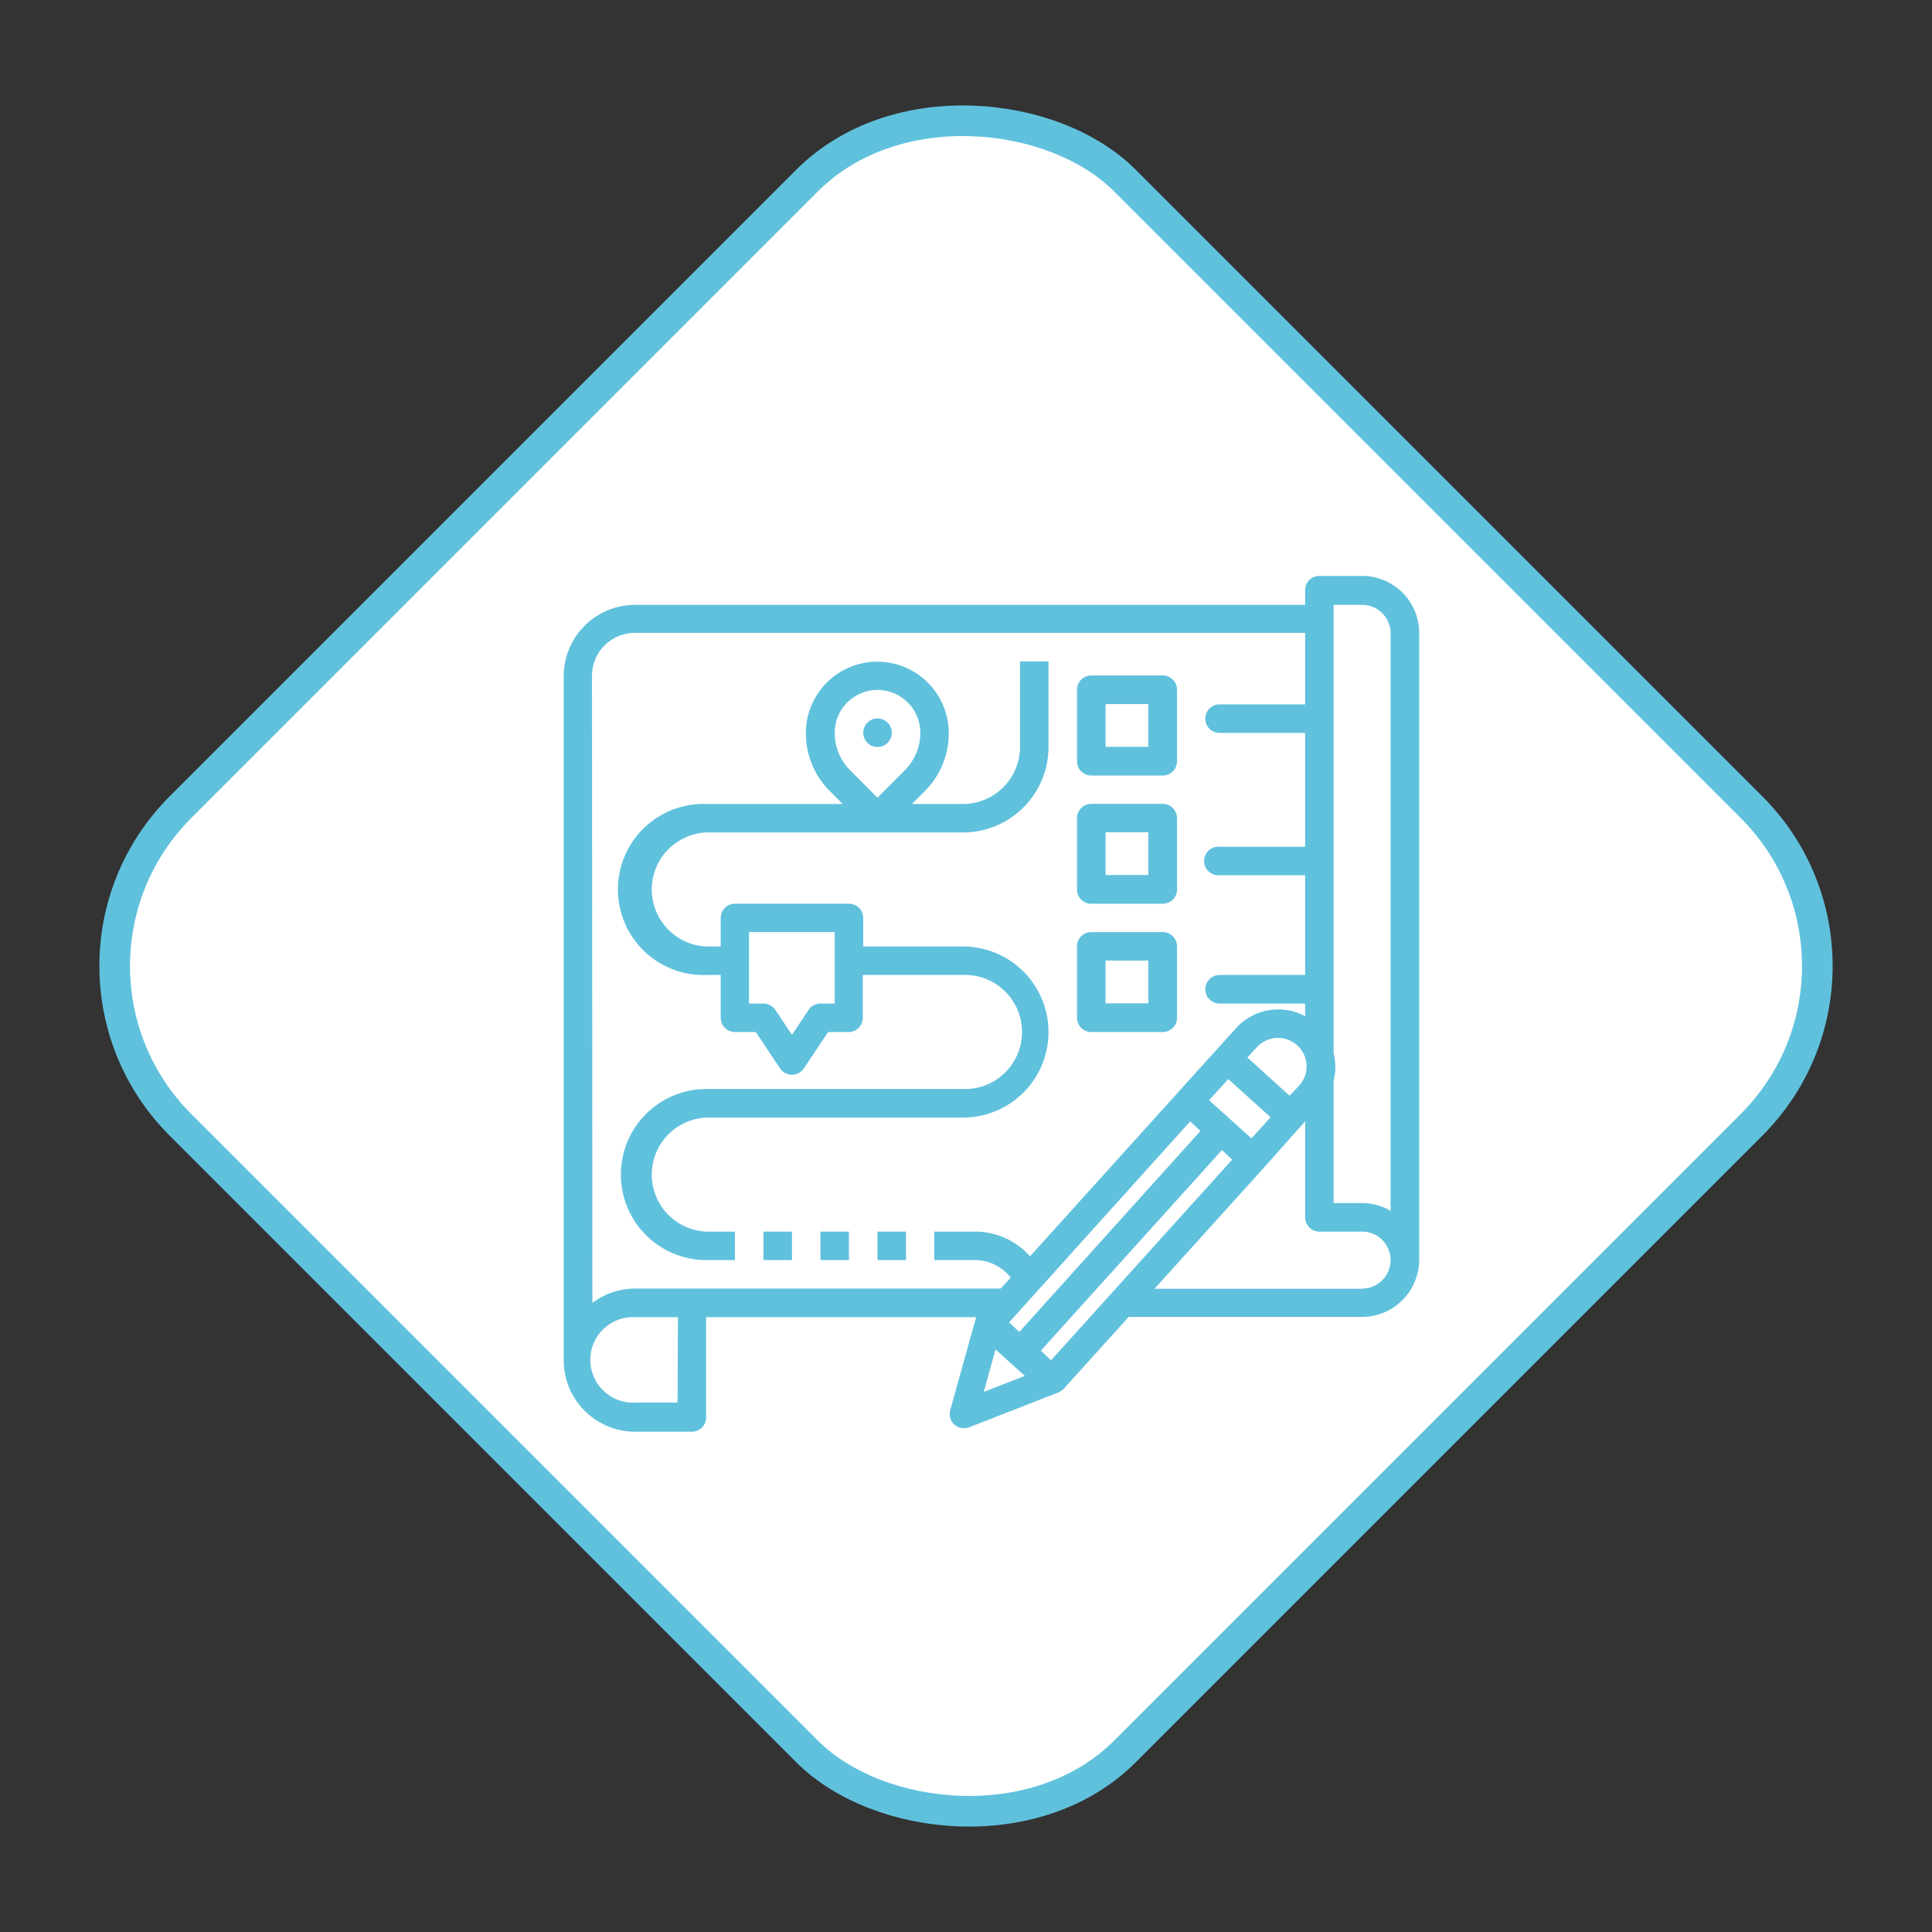 <svg xmlns="http://www.w3.org/2000/svg" width="189.257" height="189.258" viewBox="0 0 189.257 189.258">
  <rect x="0" y="0" width="189.257" height="189.258" fill="#333333" stroke="none"/>
  <g id="Grupo_91744" data-name="Grupo 91744" transform="translate(-702.879 -6532.582)">
    <g id="Grupo_89875" data-name="Grupo 89875" transform="translate(-245.485 5525.654)">
      <rect id="Rectángulo_33010" data-name="Rectángulo 33010" width="130.825" height="130.825" rx="22" transform="translate(950.485 1101.557) rotate(-45)" fill="#fff" stroke="#60c1dd" stroke-width="3"/>
    </g>
    <g id="outline" transform="translate(749.65 6580.83)">
      <circle id="Elipse_4097" data-name="Elipse 4097" cx="1.4" cy="1.4" r="1.4" transform="translate(37.79 22.13)" fill="#60c1dd"/>
      <path id="Trazado_119896" data-name="Trazado 119896" d="M60.13,27.72h7a1.4,1.4,0,0,0,1.4-1.4v-7a1.4,1.4,0,0,0-1.4-1.4h-7a1.4,1.4,0,0,0-1.4,1.4v7a1.4,1.4,0,0,0,1.4,1.4Zm1.4-7h4.19v4.19H61.53Z" fill="#60c1dd"/>
      <path id="Trazado_119897" data-name="Trazado 119897" d="M60.13,40.28h7a1.4,1.4,0,0,0,1.4-1.39v-7a1.4,1.4,0,0,0-1.4-1.39h-7a1.4,1.4,0,0,0-1.4,1.39v7a1.4,1.4,0,0,0,1.4,1.39Zm1.4-7h4.19v4.19H61.53Z" fill="#60c1dd"/>
      <path id="Trazado_119898" data-name="Trazado 119898" d="M60.13,52.85h7a1.4,1.4,0,0,0,1.4-1.4v-7a1.4,1.4,0,0,0-1.4-1.39h-7a1.4,1.4,0,0,0-1.4,1.39v7a1.4,1.4,0,0,0,1.4,1.4Zm1.4-7h4.19v4.19H61.53Z" fill="#60c1dd"/>
      <rect id="Rectángulo_35707" data-name="Rectángulo 35707" width="2.79" height="2.79" transform="translate(39.19 72.4)" fill="#60c1dd"/>
      <rect id="Rectángulo_35708" data-name="Rectángulo 35708" width="2.79" height="2.79" transform="translate(33.6 72.4)" fill="#60c1dd"/>
      <rect id="Rectángulo_35709" data-name="Rectángulo 35709" width="2.79" height="2.79" transform="translate(28.02 72.4)" fill="#60c1dd"/>
      <path id="Trazado_119899" data-name="Trazado 119899" d="M47.56,58.43H22.43a8.38,8.38,0,1,0,0,16.76h2.79V72.4H22.43a5.59,5.59,0,0,1,0-11.17H47.56a8.38,8.38,0,0,0,0-16.76H37.79V41.68a1.4,1.4,0,0,0-1.4-1.4H25.22a1.4,1.4,0,0,0-1.39,1.4v2.79h-1.4a5.59,5.59,0,0,1,0-11.17H47.56a8.38,8.38,0,0,0,8.38-8.38V16.55H53.15v8.37a5.59,5.59,0,0,1-5.59,5.59h-5l1.26-1.26a8,8,0,0,0,2.35-5.68h0a7,7,0,0,0-14,0h0a8,8,0,0,0,2.35,5.68l1.26,1.26H22.43a8.38,8.38,0,1,0,0,16.75h1.4v4.19a1.4,1.4,0,0,0,1.39,1.4h2.05l2.38,3.57a1.39,1.39,0,0,0,1.93.38,1.29,1.29,0,0,0,.39-.38l2.38-3.57h2a1.4,1.4,0,0,0,1.4-1.4V47.26h9.77a5.59,5.59,0,1,1,0,11.17ZM35,23.53a4.19,4.19,0,0,1,8.38,0h0a5.18,5.18,0,0,1-1.54,3.7l-2.65,2.66-2.66-2.66A5.17,5.17,0,0,1,35,23.57Zm0,26.53H33.6a1.38,1.38,0,0,0-1.16.62l-1.63,2.44-1.63-2.44A1.4,1.4,0,0,0,28,50.06H26.6v-7H35Z" fill="#60c1dd"/>
      <path id="Trazado_119900" data-name="Trazado 119900" d="M86.66,8.17H82.47a1.39,1.39,0,0,0-1.39,1.39V11H15.45a7,7,0,0,0-7,7V85a7,7,0,0,0,7,7H21a1.4,1.4,0,0,0,1.4-1.4V80.78H48.82v.11h0l-2.51,9a1.4,1.4,0,0,0,1.85,1.68l8.73-3.41h0l.13-.06h0l.15-.09h0a.81.81,0,0,0,.1-.09h.05l6.47-7.16H86.66a5.61,5.61,0,0,0,5.59-5.59V13.75a5.58,5.58,0,0,0-5.59-5.58ZM83.87,11h2.79a2.78,2.78,0,0,1,2.63,1.87,2.66,2.66,0,0,1,.16.92V70.36a5.47,5.47,0,0,0-2.79-.76H83.87v-12a5.48,5.48,0,0,0,0-2.67ZM56.19,85l-1-.94L72.93,64.41l1,.94ZM69.82,61.6l1,.94L53.08,82.23l-1-.94Zm6,1.67-4.15-3.74,1.88-2.07,4.14,3.74Zm5.4-7.05a2.8,2.8,0,0,1-.72,1.87l-.94,1L77.7,57.41l-2.28-2.07.93-1a2.8,2.8,0,0,1,4.87,1.87Zm-70-38.28a4.2,4.2,0,0,1,4.19-4.19H81.08v7H72.7a1.4,1.4,0,1,0,0,2.8h8.38V34.7H72.7a1.4,1.4,0,1,0,0,2.79h8.38v9.77H72.7a1.4,1.4,0,0,0,0,2.8h8.38v1.23a5.59,5.59,0,0,0-6.78,1.19l-1.87,2.07-3.74,4.14h0L54.13,74.82a7.19,7.19,0,0,0-5.38-2.42h-4v2.79h4a4.45,4.45,0,0,1,3.49,1.72l-1,1.07H15.45a7,7,0,0,0-4.19,1.4ZM19.6,89.15H15.45a4.19,4.19,0,1,1,0-8.37h4.19Zm30-1.05,1.15-4.16,1.88,1.7,1,.89ZM86.66,78H66.32L77,66.18,80.72,62h0l.36-.4V71a1.4,1.4,0,0,0,1.39,1.4h4.19a2.79,2.79,0,0,1,0,5.58Z" fill="#60c1dd"/>
    </g>
  </g>
</svg>
